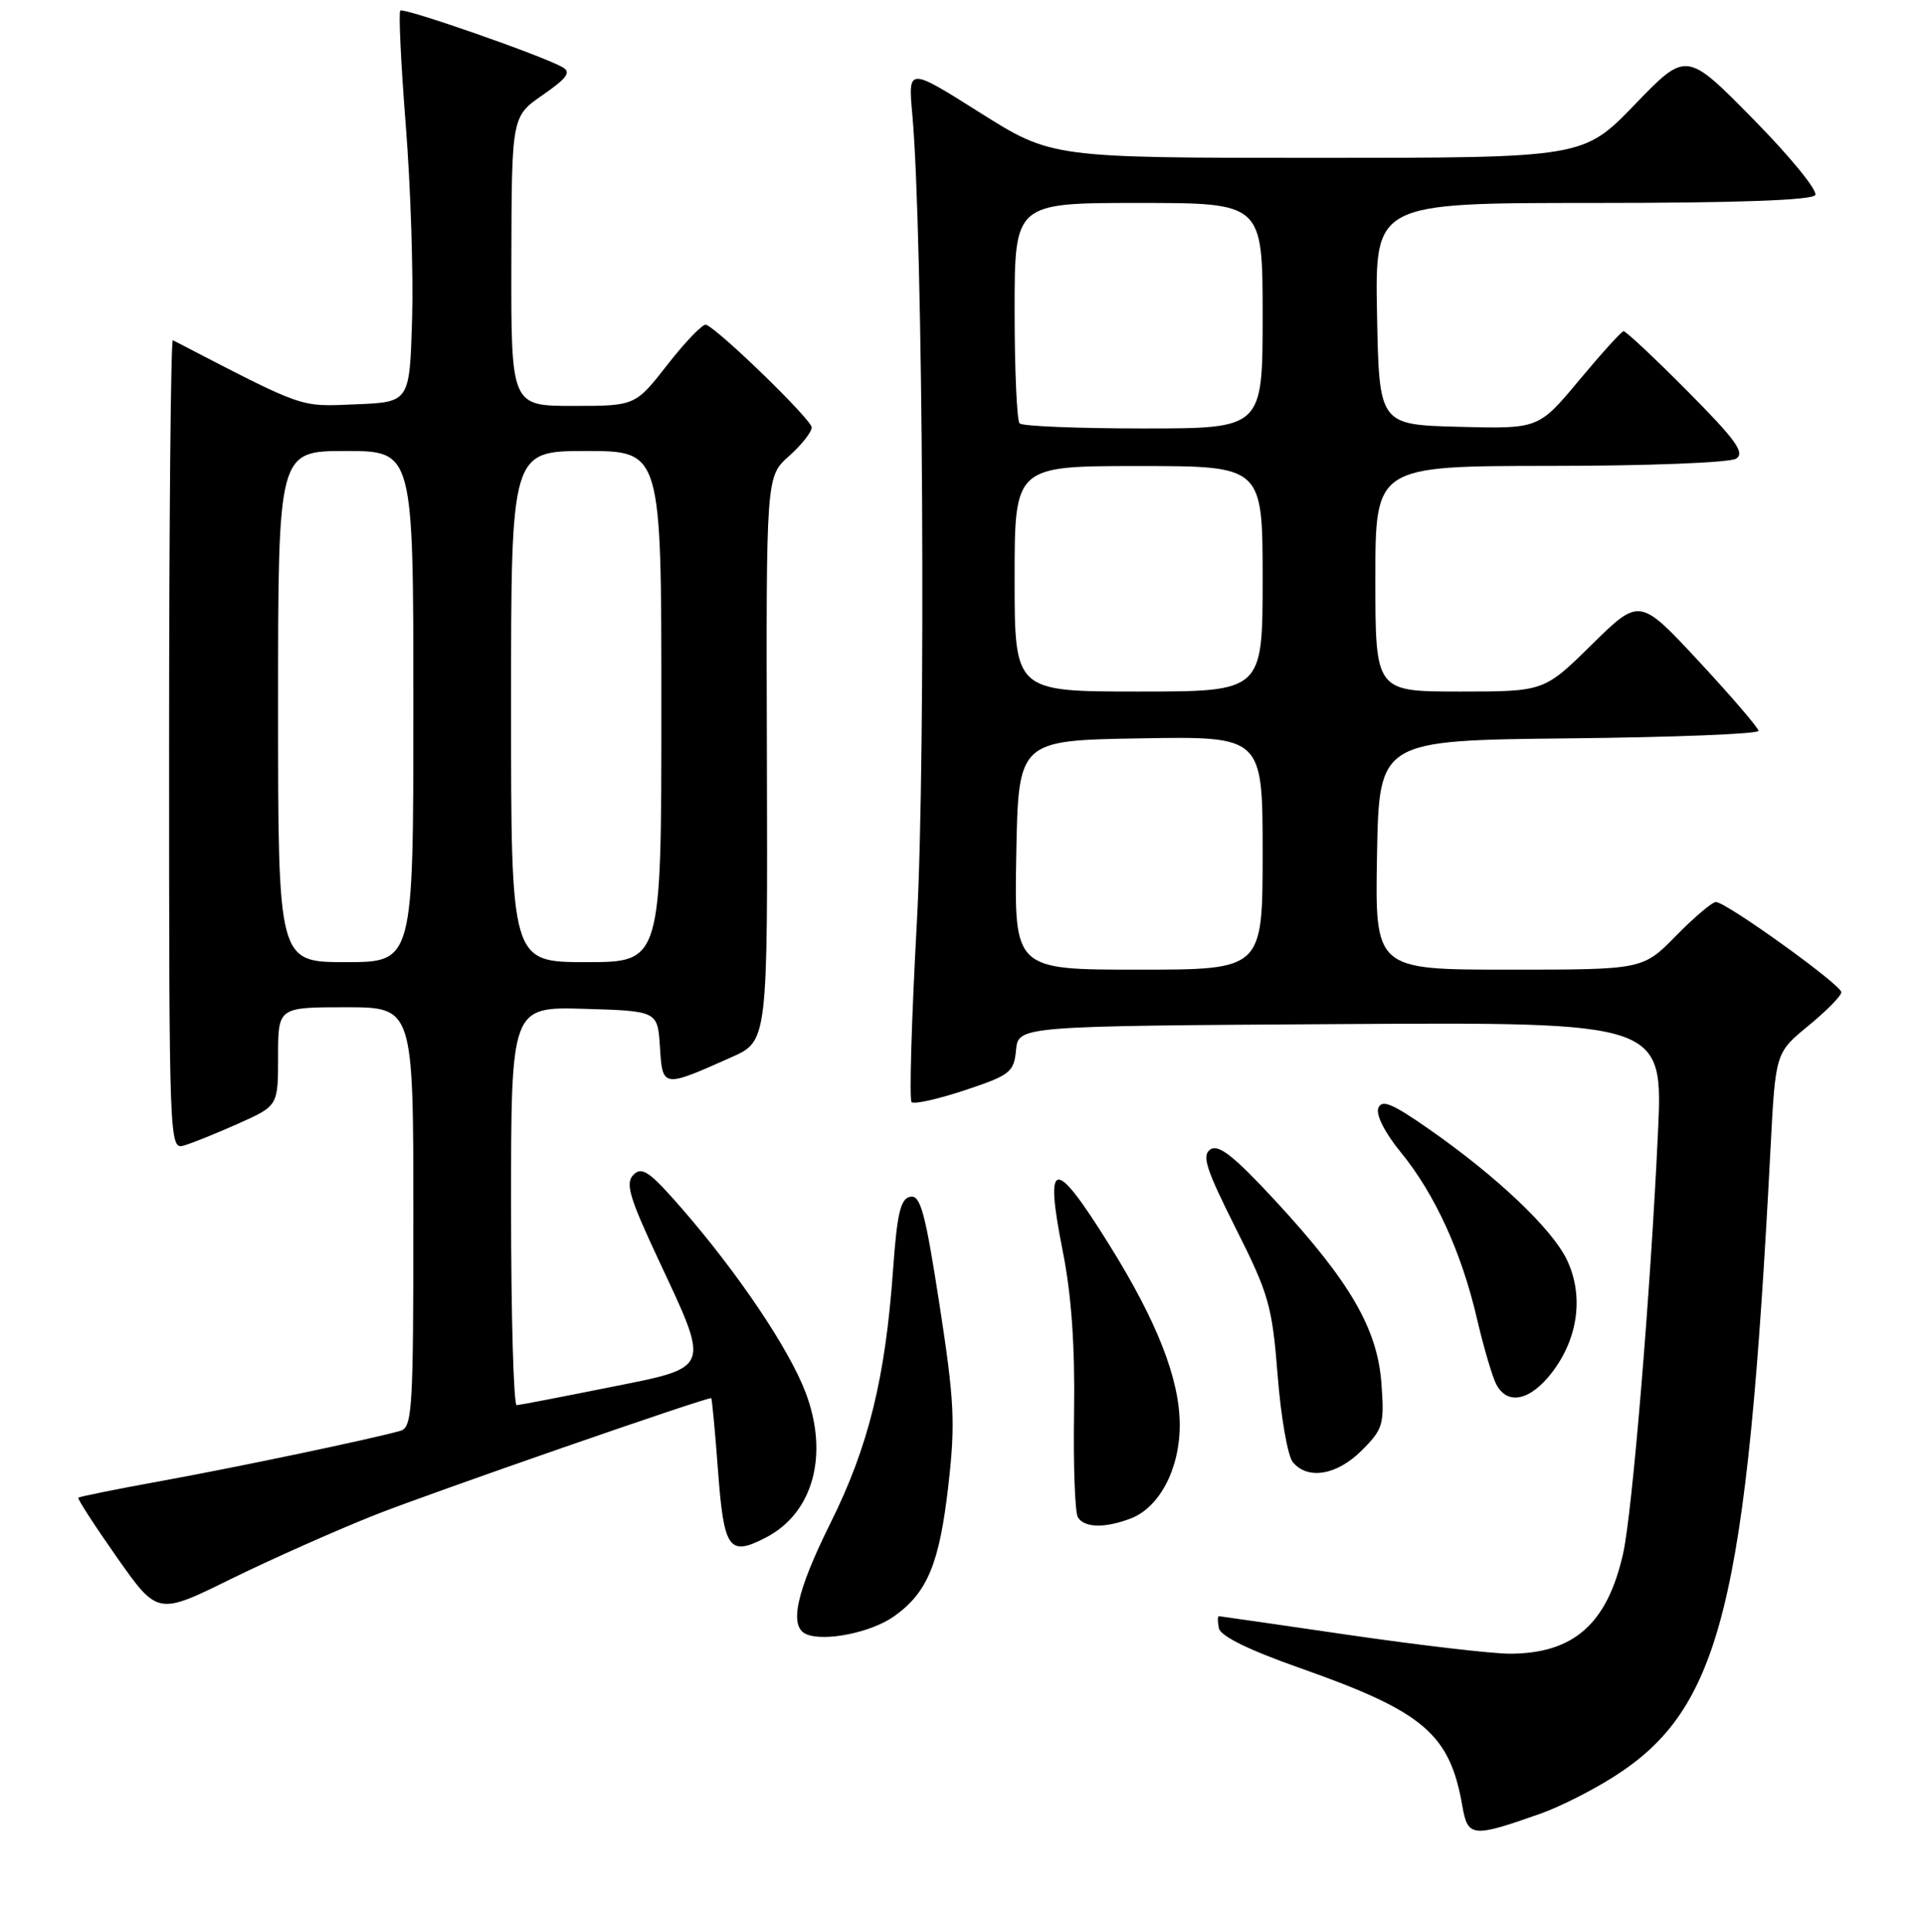 <?xml version="1.0" encoding="UTF-8" standalone="no"?>
<!DOCTYPE svg PUBLIC "-//W3C//DTD SVG 1.1//EN" "http://www.w3.org/Graphics/SVG/1.1/DTD/svg11.dtd" >
<svg xmlns="http://www.w3.org/2000/svg" xmlns:xlink="http://www.w3.org/1999/xlink" version="1.1" viewBox="0 0 256 257">
 <g >
 <path fill="currentColor"
d=" M 205.00 241.27 C 207.47 240.40 211.85 238.20 214.72 236.37 C 228.99 227.32 232.43 213.53 235.58 152.77 C 236.24 140.05 236.24 140.05 240.62 136.46 C 243.03 134.48 245.00 132.48 245.00 132.00 C 245.00 131.02 229.67 120.00 228.31 120.00 C 227.82 120.00 225.43 122.02 223.00 124.50 C 218.58 129.00 218.58 129.00 200.77 129.00 C 182.95 129.00 182.95 129.00 183.22 113.75 C 183.50 98.50 183.50 98.50 208.75 98.23 C 222.64 98.09 233.99 97.64 233.98 97.23 C 233.96 96.83 230.40 92.67 226.06 88.00 C 218.16 79.50 218.16 79.50 211.80 85.75 C 205.45 92.00 205.45 92.00 194.22 92.00 C 183.00 92.00 183.00 92.00 183.00 77.00 C 183.00 62.00 183.00 62.00 206.25 61.98 C 219.25 61.98 230.16 61.55 231.00 61.02 C 232.21 60.24 230.98 58.53 224.52 52.03 C 220.14 47.61 216.31 44.03 216.02 44.06 C 215.74 44.09 213.08 47.03 210.11 50.59 C 204.72 57.06 204.72 57.06 194.11 56.78 C 183.50 56.50 183.50 56.50 183.22 41.75 C 182.95 27.00 182.95 27.00 211.91 27.00 C 231.10 27.00 241.10 26.64 241.53 25.95 C 241.89 25.37 238.18 20.82 233.28 15.85 C 224.38 6.80 224.38 6.80 217.53 13.90 C 210.67 21.00 210.67 21.00 175.31 21.00 C 139.94 21.00 139.94 21.00 130.38 14.98 C 120.82 8.95 120.82 8.95 121.39 15.23 C 122.83 31.26 123.22 100.41 121.99 122.77 C 121.29 135.57 120.97 146.31 121.29 146.62 C 121.61 146.94 124.80 146.23 128.38 145.04 C 134.42 143.03 134.90 142.65 135.19 139.69 C 135.50 136.50 135.50 136.50 178.40 136.24 C 221.29 135.98 221.29 135.98 220.60 150.74 C 219.61 171.96 217.19 201.20 215.97 206.65 C 213.86 216.05 209.38 220.00 200.85 220.00 C 198.46 219.99 188.85 218.87 179.50 217.51 C 170.15 216.14 162.35 215.02 162.18 215.01 C 162.00 215.00 162.00 215.73 162.18 216.61 C 162.39 217.66 166.18 219.52 173.00 221.92 C 189.43 227.71 192.90 230.66 194.57 240.24 C 195.30 244.43 195.88 244.49 205.00 241.27 Z  M 118.97 215.02 C 123.42 211.86 125.01 207.99 126.20 197.48 C 127.13 189.30 126.98 186.32 125.00 173.52 C 123.11 161.30 122.48 158.95 121.12 159.21 C 119.82 159.46 119.36 161.41 118.82 169.01 C 117.79 183.40 115.54 192.49 110.52 202.58 C 105.97 211.73 104.94 216.36 107.25 217.39 C 109.65 218.45 115.93 217.19 118.97 215.02 Z  M 50.00 201.50 C 57.28 198.62 93.61 186.00 94.63 186.00 C 94.73 186.00 95.14 190.31 95.53 195.58 C 96.32 206.16 96.99 207.09 101.90 204.55 C 108.21 201.29 110.33 193.52 107.18 185.23 C 104.98 179.44 98.21 169.38 90.71 160.76 C 86.47 155.88 85.42 155.15 84.30 156.27 C 83.18 157.40 83.71 159.23 87.56 167.47 C 94.54 182.40 94.76 181.83 81.00 184.58 C 74.67 185.85 69.16 186.91 68.75 186.94 C 68.34 186.97 68.00 175.06 68.00 160.46 C 68.00 133.93 68.00 133.93 77.75 134.21 C 87.50 134.50 87.50 134.50 87.81 139.30 C 88.15 144.73 88.16 144.74 97.32 140.65 C 102.15 138.50 102.15 138.50 102.04 100.94 C 101.93 63.39 101.93 63.39 104.97 60.69 C 106.64 59.20 108.00 57.48 108.00 56.86 C 108.00 55.84 95.73 43.91 93.95 43.20 C 93.54 43.03 91.25 45.40 88.86 48.45 C 84.53 54.00 84.53 54.00 76.26 54.00 C 68.00 54.00 68.00 54.00 68.04 34.75 C 68.08 15.50 68.08 15.50 72.21 12.64 C 75.49 10.36 76.03 9.60 74.83 8.93 C 72.03 7.36 53.70 0.97 53.26 1.41 C 53.02 1.65 53.35 8.52 53.99 16.67 C 54.64 24.83 55.01 36.45 54.83 42.50 C 54.50 53.50 54.50 53.50 47.31 53.79 C 39.74 54.10 40.77 54.46 23.00 45.26 C 22.73 45.12 22.50 69.29 22.50 98.99 C 22.50 152.50 22.52 152.97 24.50 152.39 C 25.60 152.07 28.86 150.75 31.75 149.46 C 37.00 147.11 37.00 147.11 37.00 140.56 C 37.00 134.00 37.00 134.00 46.00 134.00 C 55.00 134.00 55.00 134.00 55.00 161.93 C 55.00 187.68 54.86 189.90 53.25 190.36 C 49.24 191.48 31.75 195.15 21.59 197.00 C 15.59 198.09 10.56 199.10 10.42 199.25 C 10.28 199.39 12.59 202.96 15.56 207.19 C 20.97 214.87 20.97 214.87 30.73 210.06 C 36.11 207.42 44.77 203.57 50.00 201.50 Z  M 150.43 202.02 C 154.29 200.56 157.00 195.37 156.97 189.50 C 156.95 183.44 153.94 175.77 147.57 165.56 C 140.24 153.81 138.93 154.00 141.41 166.48 C 142.57 172.31 143.04 179.09 142.91 187.87 C 142.80 194.94 143.03 201.24 143.42 201.86 C 144.28 203.26 147.02 203.32 150.43 202.02 Z  M 181.19 192.96 C 184.02 190.13 184.21 189.51 183.81 184.08 C 183.28 176.77 179.66 170.53 169.68 159.73 C 164.23 153.84 162.15 152.19 161.06 152.91 C 159.87 153.69 160.45 155.49 164.41 163.38 C 168.83 172.16 169.27 173.71 170.00 182.98 C 170.43 188.51 171.34 193.71 172.02 194.52 C 174.01 196.92 177.90 196.25 181.19 192.96 Z  M 206.54 182.54 C 210.00 178.00 210.74 172.36 208.50 167.63 C 206.53 163.49 199.18 156.52 190.13 150.21 C 185.23 146.79 183.85 146.22 183.39 147.42 C 183.05 148.31 184.28 150.73 186.38 153.29 C 190.91 158.82 194.47 166.60 196.52 175.44 C 197.41 179.25 198.57 183.19 199.10 184.19 C 200.61 187.01 203.64 186.33 206.54 182.54 Z  M 135.22 113.75 C 135.50 98.50 135.50 98.50 151.75 98.23 C 168.00 97.95 168.00 97.95 168.00 113.48 C 168.00 129.00 168.00 129.00 151.47 129.00 C 134.95 129.00 134.95 129.00 135.22 113.75 Z  M 135.00 77.00 C 135.00 62.00 135.00 62.00 151.50 62.00 C 168.00 62.00 168.00 62.00 168.00 77.00 C 168.00 92.00 168.00 92.00 151.50 92.00 C 135.00 92.00 135.00 92.00 135.00 77.00 Z  M 135.67 56.33 C 135.30 55.97 135.00 49.22 135.00 41.33 C 135.00 27.00 135.00 27.00 151.50 27.00 C 168.00 27.00 168.00 27.00 168.00 42.00 C 168.00 57.00 168.00 57.00 152.17 57.00 C 143.46 57.00 136.03 56.70 135.67 56.33 Z  M 37.00 94.00 C 37.00 60.00 37.00 60.00 46.00 60.00 C 55.00 60.00 55.00 60.00 55.00 94.00 C 55.00 128.00 55.00 128.00 46.00 128.00 C 37.00 128.00 37.00 128.00 37.00 94.00 Z  M 68.00 94.00 C 68.00 60.00 68.00 60.00 78.00 60.00 C 88.00 60.00 88.00 60.00 88.00 94.00 C 88.00 128.00 88.00 128.00 78.00 128.00 C 68.00 128.00 68.00 128.00 68.00 94.00 Z "/>
</g>
</svg>